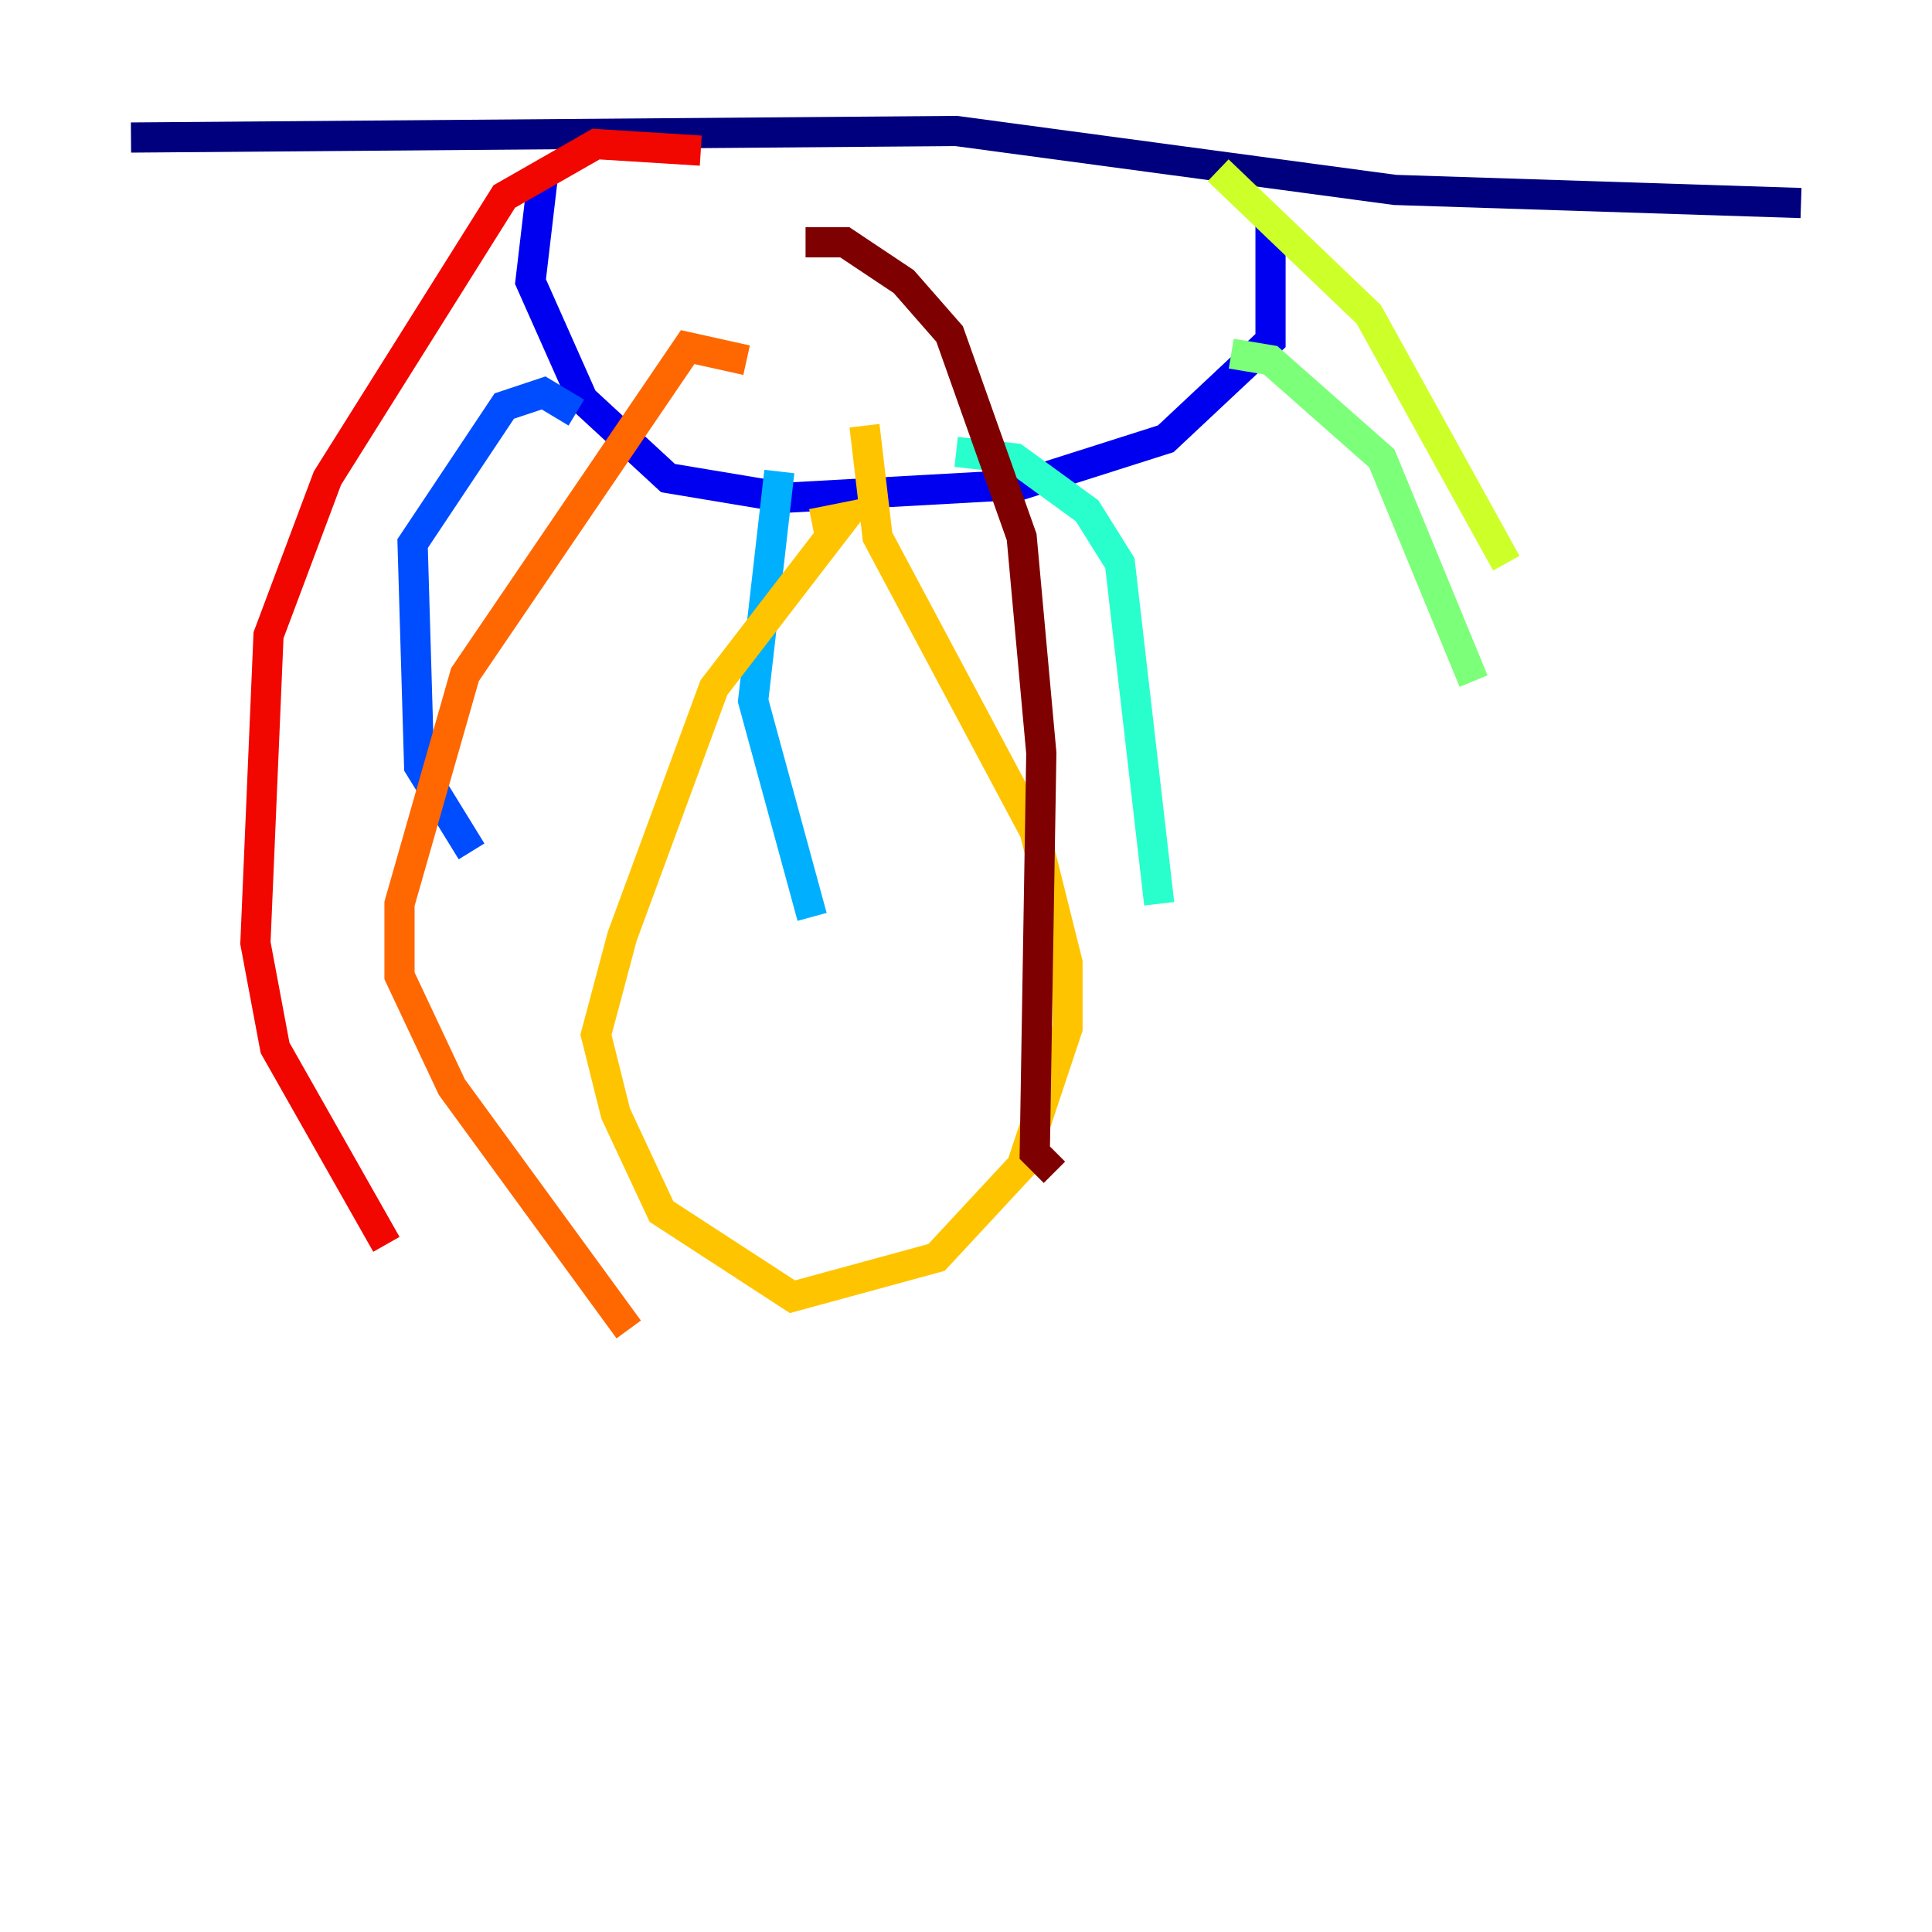 <?xml version="1.0" encoding="utf-8" ?>
<svg baseProfile="tiny" height="128" version="1.2" viewBox="0,0,128,128" width="128" xmlns="http://www.w3.org/2000/svg" xmlns:ev="http://www.w3.org/2001/xml-events" xmlns:xlink="http://www.w3.org/1999/xlink"><defs /><polyline fill="none" points="8.678,9.112 63.349,8.678 92.42,12.583 119.322,13.451" stroke="#00007f" stroke-width="2" /><polyline fill="none" points="36.014,11.281 35.146,18.658 38.617,26.468 44.258,31.675 52.068,32.976 67.688,32.108 77.234,29.071 84.176,22.563 84.176,14.319" stroke="#0000f1" stroke-width="2" /><polyline fill="none" points="38.183,27.336 36.014,26.034 33.41,26.902 27.336,36.014 27.77,50.766 31.241,56.407" stroke="#004cff" stroke-width="2" /><polyline fill="none" points="51.634,31.241 49.898,46.427 53.803,60.746" stroke="#00b0ff" stroke-width="2" /><polyline fill="none" points="63.349,29.939 67.254,30.373 72.027,33.844 74.197,37.315 76.8,59.878" stroke="#29ffcd" stroke-width="2" /><polyline fill="none" points="81.573,23.43 84.176,23.864 91.552,30.373 97.627,45.125" stroke="#7cff79" stroke-width="2" /><polyline fill="none" points="80.705,11.281 90.685,20.827 99.797,37.315" stroke="#cdff29" stroke-width="2" /><polyline fill="none" points="53.803,34.712 55.973,34.278 47.295,45.559 41.22,62.047 39.485,68.556 40.786,73.763 43.824,80.271 52.502,85.912 62.047,83.308 67.688,77.234 70.725,68.122 70.725,63.783 68.556,55.105 58.142,35.58 57.275,28.203" stroke="#ffc400" stroke-width="2" /><polyline fill="none" points="49.464,23.864 45.559,22.997 30.807,44.691 26.468,59.878 26.468,64.651 29.939,72.027 41.654,88.081" stroke="#ff6700" stroke-width="2" /><polyline fill="none" points="46.427,9.98 39.485,9.546 33.41,13.017 21.695,31.675 17.79,42.088 16.922,62.481 18.224,69.424 25.6,82.441" stroke="#f10700" stroke-width="2" /><polyline fill="none" points="53.37,16.054 55.973,16.054 59.878,18.658 62.915,22.129 67.688,35.58 68.99,49.898 68.556,76.366 69.858,77.668" stroke="#7f0000" stroke-width="2" /></svg>